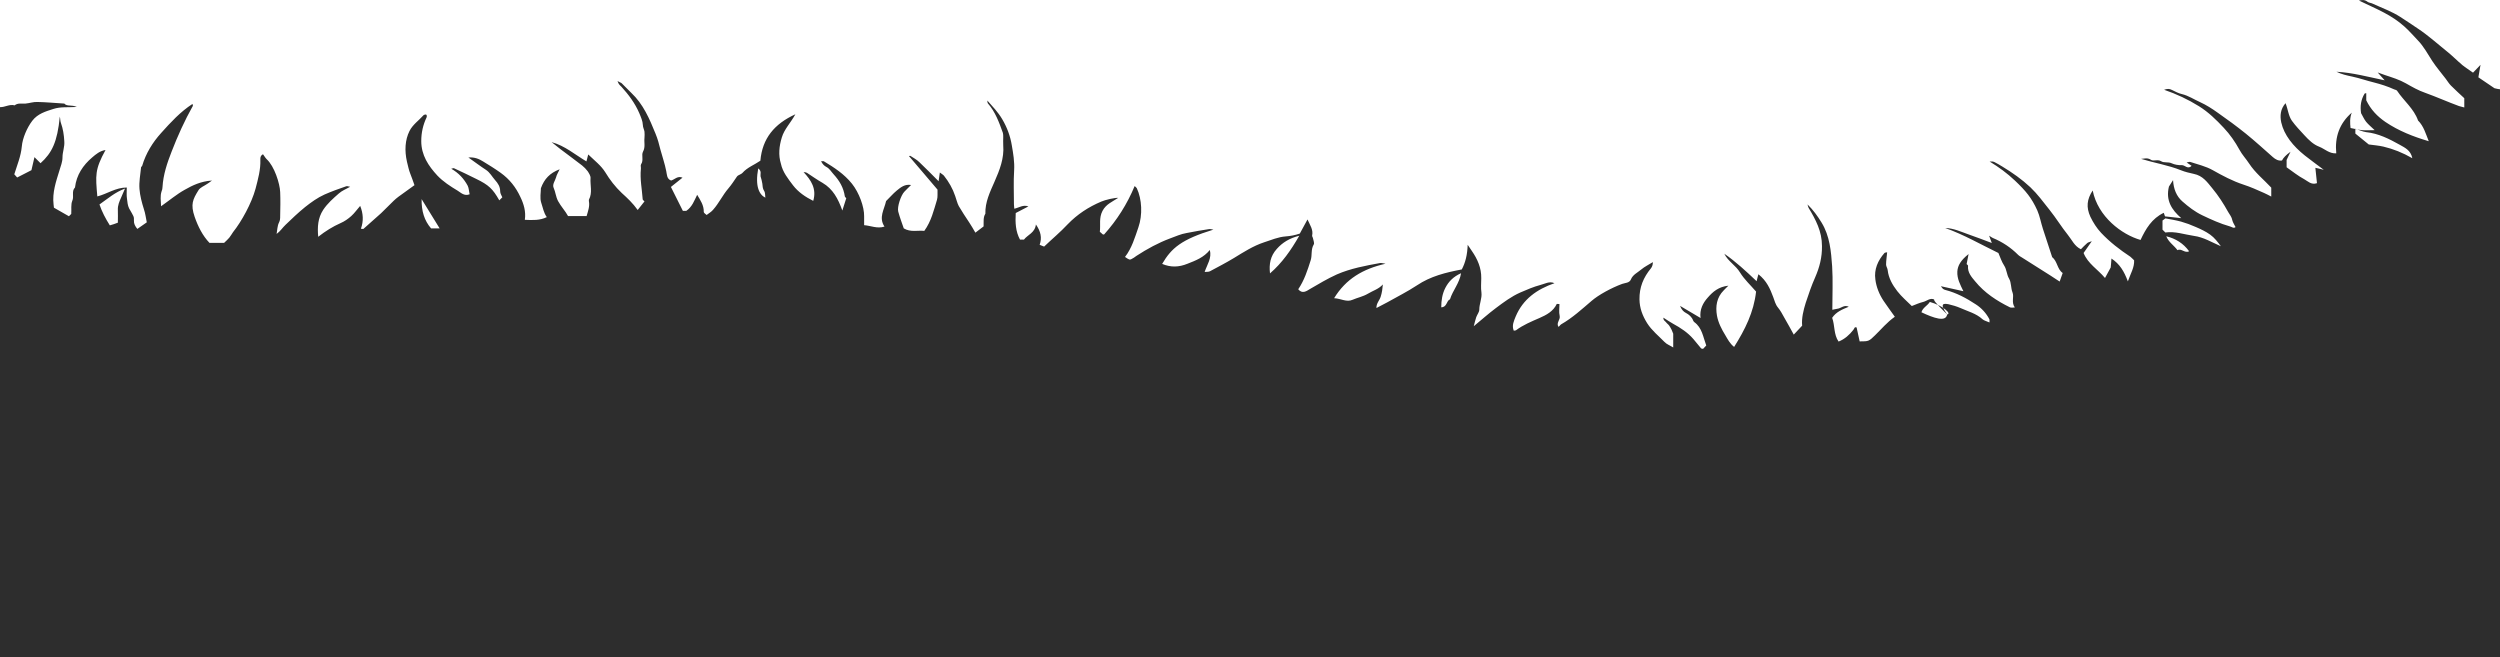 <?xml version="1.0" encoding="utf-8"?>
<!-- Generator: Adobe Illustrator 27.9.0, SVG Export Plug-In . SVG Version: 6.00 Build 0)  -->
<svg version="1.1" id="Layer_1" xmlns="http://www.w3.org/2000/svg" xmlns:xlink="http://www.w3.org/1999/xlink" x="0px" y="0px"
	 viewBox="0 0 1400 368" style="enable-background:new 0 0 1400 368;" xml:space="preserve">
<style type="text/css">
	.st0{fill:#2D2D2D;}
</style>
<path class="st0" d="M1400,50v318H0V60c2.8,0.1,5.3-1.8,8.2-1c1.8-1.5,4-0.8,6.1-1c2.2-0.2,4.4-1,6.6-0.9c5,0.1,10.1,0.6,15.1,0.9
	c1.6,1.8,4.1,0.5,7,1.9c-5.1,0.3-9.1-0.2-13.1,1.1c-4.4,1.4-8.8,2.7-11.8,6.6c-1.6,2.1-2.9,4.5-3.9,6.9s-1.8,5.1-2,7.6
	c-0.5,5.4-2.6,10.3-4.2,15.5c0.5,0.5,1,1.1,1.6,1.8c1.6-0.8,2.9-1.5,4.3-2.2c1.4-0.7,2.8-1.4,3.7-1.9c0.6-2.7,1.1-4.8,1.7-7.3
	c1.3,1.3,2.4,2.4,3.4,3.4c6.4-5.8,9.4-11.8,10.8-26.1c0.3,1.2,0.2,2.4,0.6,3.5c1.2,3.3,1.7,6.7,1.9,10.2c0.3,3.2-1,6-1,9.1
	c0,2.6-1,4.9-1.7,7.3c-1.9,6.2-4.1,12.4-3.3,19.1c0,0.5,0.1,0.9,0.2,1.8c2.7,1.6,5.5,3.2,8.4,4.8c0.5-0.5,0.9-0.9,1.3-1.3
	c0.2-2.5-0.3-5.3,0.6-7.4c1.1-2.4-0.6-5.3,1.5-7.4c0.8-7,4.5-12.5,9.7-16.9c2-1.7,4.2-3.6,7.4-4.1C53,95.1,53.5,98.2,54.5,110
	c5.5-1.4,10.3-5,16.5-5c0,2.3-0.2,4.3,0.1,6.2c0.2,1.8,0.4,3.9,1.2,5.5c2.6,4.6,2.8,4.5,2.7,6.8c-0.1,1.8,0.7,3.2,1.9,4.7
	c1.8-1.2,3.5-2.4,5.3-3.7c-0.5-2.4-0.8-5-1.6-7.3c-1.2-3.8-2.2-7.6-2.5-11.4c-0.3-4,0.5-8.1,0.9-12.1c0-0.3,0.5-0.5,0.6-0.8
	c2.1-7.1,5.9-13.2,10.7-18.5c5.3-5.9,10.7-11.8,17.5-16.2c0.1,0.5,0.3,0.9,0.2,1.1c-4.6,8.2-8.5,16.8-11.9,25.6
	c-2.5,6.4-4.7,12.9-5.1,19.9c0,0.8-0.2,1.6-0.5,2.3c-0.9,2.7-0.4,5.3-0.3,8.4c4.7-3.3,8.7-6.7,13.2-9.2c4.4-2.5,9.1-4.8,15.3-5.2
	c-1.4,1-2,1.5-2.7,1.9c-1.7,1.2-4,2-4.9,3.6c-3.1,5-4.5,7.8-2.1,14.8c1.9,5.5,4.5,10.6,8.3,14.6h8.2c1.1-1.1,2.1-1.9,2.9-2.9
	c0.8-1,1.4-2.1,2.1-3.1c4.8-6,10.4-16.2,12.6-24.3c1.4-5.4,2.9-10.7,2.7-16.3c-0.1-1.4,0.3-2.5,1.5-3c0.7,0.9,1.2,1.9,2,2.7
	c4.4,4,7.4,13.7,7.6,18.4c0.2,4.5,0.1,9,0,13.5c0,1.2,0,2.4-0.7,3.7c-0.9,1.8-0.9,4.2-1.3,6.3c2.1-1.5,3.3-3.5,5-5.1
	c3.5-3.4,7.1-6.8,10.9-9.9c3.4-2.7,7-5.3,11-7.1c3.9-1.7,8-3.2,12.1-4.6c0.6-0.2,1.3,0.2,2.2,0.3c-2.4,1.3-4.6,2.2-6.3,3.7
	c-3.2,2.8-6.4,5.6-8.8,9.2c-3,4.6-3.3,9.5-2.8,15.1c4.1-3.2,8.1-5.7,12.6-7.7c2.1-0.9,4.1-2.3,5.9-3.9c1.9-1.7,3.3-3.8,5-5.7
	c1.7,4.2,2,8.5,0.4,12.8c0.8,0,1.2,0.2,1.4,0.1c3.3-2.9,6.6-5.8,9.9-8.8c2.4-2.3,4.7-4.7,7.1-7c0.8-0.8,1.7-1.5,2.6-2.2
	c3-2.2,6.1-4.4,9-6.5c-0.8-2.3-1.5-4.3-2.3-6.3c-0.9-2.2-1.3-4.5-1.9-6.8c-1.4-6.2-1.1-12.2,1.4-17.2c1.8-3.6,5.2-5.9,7.8-8.8
	c0.3-0.4,1-0.4,1.5-0.5c0.3,0.4,0.4,0.6,0.4,0.7c0,0.3,0,0.7-0.1,0.9c-2,4.2-3,8.6-3,13.3c0,7.9,4,13.9,9,19.3
	c3.2,3.4,7.4,6.1,11.4,8.5c1.8,1.1,3.7,3.2,6.7,2c-0.4-1.6-0.4-3.4-1.1-4.8c-2.1-3.9-5-7.1-9.2-9.5c0.9-0.2,1.3-0.4,1.5-0.3
	c4.2,2,8.4,3.9,12.5,6c7,3.4,9.3,5.6,12.9,12c0.5-0.5,0.9-0.9,1.7-1.7c-0.4-1-1.2-2.1-1.2-3.3c0-2.7-1.2-4.5-2.9-6.4
	c-1.7-1.9-2.8-4.2-5.1-5.7c-3.1-2-6.1-4.3-9.8-6.9c3.6-0.3,6.1,0.9,8.2,2.2c3.3,2,6.7,4.1,9.9,6.4c5,3.6,8.5,8.1,11,13.5
	c1.9,3.9,3.2,8.2,2.5,12.8c4.4,0.2,8.4,0.4,12.3-1.5c-1.8-2.5-2.2-5.4-3.1-8c-0.9-2.7-0.2-5.9-0.2-8.2c1.9-5.2,5-8.5,10.5-10.6
	c-1,2.1-1.7,3.2-2,4.5c-0.5,1.9-2.2,3.9-1.4,5.8c1.1,2.4,1.2,5,2.5,7.5c1.7,3.1,4.1,5.6,5.6,8.4h10.4c0.8-2.8,1.8-5.4,1.3-8.2
	c0-0.3-0.1-0.7,0-1c2.1-3.9,0.6-8.1,0.9-12.1c0.1-1.2-0.9-2.7-1.6-3.8c-0.9-1.2-2-2.3-3.1-3.2c-4-3.1-8.1-6.1-12.2-9.2
	c-1.7-1.3-3.3-2.6-4.9-3.9c7.4,2,13.1,7,19.5,10.8c0.3-1.3,0.6-2.3,1-3.9c3.6,3.5,7.1,6.1,9.5,9.9c2.6,4.3,5.6,8.2,9.3,11.7
	c3.1,2.8,6.2,5.7,8.9,9.5c1.4-1.7,2.6-3.3,3.8-4.8c-0.4-0.5-1-0.8-1-1.2c-0.4-5.7-1.6-11.3-1-17.1c0.1-0.8-0.3-1.9,0.1-2.5
	c1.6-2.3,0-5.1,1.1-7.1c1.4-2.6,0.5-5.1,0.8-7.7c0.1-1.2,0.1-2.3,0-3.5c-0.2-1.2-0.9-2.4-0.9-3.6c-0.1-2.4-1.1-4.5-2-6.7
	c-2.4-5.6-6-10.4-10-14.8c-0.7-0.7-1.6-1.3-2.2-3.2c1.4,0.8,2,0.9,2.4,1.3c1.8,1.7,3.5,3.6,5.3,5.3c6.7,6.3,10.2,14.5,13.6,22.9
	c1.2,2.9,2,5.9,2.7,8.8c1.1,4.1,2.5,8,3.3,12.2c0.4,1.7,0.2,4.3,2.7,5.2c2-0.5,3.6-2.8,6.4-1.6c-2.3,1.8-4.4,3.5-6.5,5.2
	c2.3,4.7,4.5,9.1,6.7,13.4h1.9c3.3-2.2,4.5-5.8,6.1-9c1.8,3,3.8,5.9,3.7,9.6c0,0.6,1,1.1,1.6,1.7c1.4-1.1,2.6-1.7,3.6-2.9
	c3.3-3.7,5.4-8.3,8.6-12c1.7-2,3.2-4.3,4.7-6.5c0.2-0.3,0.4-0.5,0.7-0.7c0.8-0.5,1.8-0.8,2.4-1.4c2.8-3.2,6.8-4.6,10.1-6.9
	c1.1-12.5,7.8-20.6,19.6-26c-2.7,4.9-6.2,8.3-7.6,13c-1.5,4.9-2,9.8-0.5,14.7c1,4.7,4,8.4,6.8,12.1c2.9,3.8,6.9,6.5,11.3,8.7
	c2-6.8-1.2-11.6-5.4-16.1c0.8,0,1.4,0.1,1.9,0.4c2.9,1.9,5.7,3.9,8.7,5.6c5.8,3.4,8.7,8.8,11.1,15.5c0.9-2.7,1.5-4.7,2.2-6.9
	c-0.2-0.3-0.7-0.6-0.8-1c-0.7-4.9-3-8.8-6.3-12.4c-1.4-1.5-2.2-3.2-4.2-4.2c-1-0.5-2.1-1.6-2.8-3.1c0.9,0,1.3-0.1,1.5,0
	c5.8,3.5,11.4,7.1,15.8,12.6c4,5,6.9,13,6.8,18.2c0,1.6,0,3.3,0,5c3.8,0.3,7.3,2.1,11.4,0.8c-3.4-5.1-0.1-9.6,0.9-14.3
	c2-1.9,3.8-4.1,6-5.9c2.2-1.8,4.5-3.7,8-3.1c-1.5,1.5-2.7,2.6-3.8,3.8c-1.9,2-4.1,8.5-3.4,11.1c0.9,3.3,2.1,6.5,3.1,9.4
	c3.9,2.3,7.8,1,11.5,1.4c3.9-5.4,5.3-11.5,7.1-17.4c0.5-1.7,0.2-3.6,0.3-5.7c-5.2-6.2-10.6-12.4-16-18.8c0.5-0.1,0.7-0.2,0.8-0.1
	c1.7,1.1,3.6,2.1,5,3.5c3.6,3.4,7.1,7,10.8,10.7c0.2-1.6,0.4-2.9,0.7-4.9c1.1,0.9,1.8,1.2,2.3,1.8c2.7,3.4,4.9,7.2,6.3,11.4
	c0.7,1.9,1.1,3.9,2,5.6c1.8,3.1,3.8,6.1,5.8,9.1c1.2,1.8,2.3,3.7,3.5,5.8c1.7-1.3,3.3-2.5,4.6-3.5c0.1-2.8-0.3-5.1,1-7.1
	c-0.2-6.5,2.6-12.2,5.1-17.9c2.9-6.6,5.5-13.1,4.9-20.5c-0.1-1.5,0-3,0-4.5c0-0.8,0-1.7-0.2-2.4c-2.1-5.8-4.2-11.7-8.4-16.5
	c-0.3-0.4-0.2-1.1-0.3-1.6c3,3.4,6,6.5,8.3,10.4c2.8,4.7,4.6,9.7,5.4,14.7c0.8,4.6,1.6,9.2,1.3,14.1c-0.4,6.3-0.1,12.7-0.1,19
	c0,0.9,0.2,1.7,0.2,2.4c2.7-0.6,4.9-2.4,7.9-1.3c-2.6,1.4-4.9,2.6-7.1,3.7c-0.3,5.3-0.1,10.3,2.4,14.9h2.2c2-2.7,6.2-3.8,6.7-8.5
	c2.7,3.9,3.5,7.4,2.1,11.4c0.8,0.3,1.6,0.7,2.5,1c4.4-4.2,9.1-8.1,13.2-12.5c5.4-5.6,11.7-9.7,18.8-12.7c2.3-1,7.5-2.2,9.5-2.1
	c-3.3,2.2-6.8,3.5-8.8,7.3c-2.1,4-1,7.9-1.5,11.7c0.7,0.6,1.2,1.1,1.7,1.5c0.1,0.1,0.3,0,0.7,0c7.2-8,12.9-17,17.1-27.1
	c0.5,0.5,1,0.8,1.2,1.2c2.9,6.2,3.3,15,0.9,21.9c-2,5.8-3.7,11.7-7.5,16.6c2.3,1.6,2.7,1.7,3.6,1.2c1-0.5,1.9-1.1,2.8-1.8
	c6-3.9,12.2-7.3,18.9-9.8c3-1.1,6.1-2.5,9.2-3c4.2-0.8,8.4-1.6,12.6-2.2c0.6-0.1,1.2,0.1,2.4,0.3c-17.9,5.5-23.5,10.3-28.7,19.2
	c4.8,2,9.3,1.9,14.2-0.1c4.6-1.8,9.1-3.5,12.5-7.7c1.2,4.6-1.5,8.1-2.9,12.3c1.2-0.1,2.3,0,3-0.4c4.5-2.4,9.1-4.8,13.4-7.4
	c5.4-3.3,10.8-6.8,16.9-8.8c4-1.3,7.9-3,12.1-3.3c2.7-0.2,5.3-0.7,7.9-1.6c1.4-2.6,2.8-5.1,4.3-7.9c1.4,3.2,3.3,5.7,2.6,9
	c-0.1,0.4,0.3,0.9,0.4,1.3c0.2,1.2,1,2.9,0.5,3.7c-1.7,2.8-0.8,5.9-1.7,8.8c-1.8,5.7-3.6,11.3-7,16.3c2.3,2.8,4.7,1,6.5-0.1
	c5-2.9,9.8-5.8,15.1-8.2c7.8-3.4,16.1-4.9,24.3-6.4c0.6-0.1,1.2,0.1,3,0.4c-12.7,2.9-22.2,8.5-28.8,19.3c3.9,0.2,7,2.4,10.3,0.9
	c2.8-1.2,5.9-1.8,8.6-3.4c2.8-1.7,6.1-2.6,8.4-5.2c-0.2,2.4-0.5,4.6-1.2,6.8c-0.6,2.1-2.5,3.7-2.4,6.4c2.3-1.2,4.2-2.2,6.1-3.2
	c5.5-3.1,11.3-6,16.6-9.5c7.6-5.1,16.1-7.2,25.1-8.9c2-3.8,3.1-8.1,3.3-13.8c1.2,1.8,1.8,2.6,2.3,3.4c3.2,4.6,5.4,9.6,5.3,15.3
	c0,2.7-0.3,5.4,0.1,8c0.4,3.3-1.2,6.3-1.2,9.6c0,1.4-1.2,2.8-1.7,4.2c-0.5,1.4-0.8,2.9-1.4,5.1c4.5-3.7,8.3-7.1,12.3-10.1
	c4.4-3.3,8.8-6.6,13.8-8.8c3.7-1.6,7.4-3.2,11.2-4.2c2.5-0.6,5-2.3,7.9-1c-9.8,3.4-17.6,8.9-21.7,18.6c-1,2.5-2.3,5.1-1.1,8
	c0.6-0.1,1-0.1,1.2-0.2c4-3,8.6-4.9,13.2-6.9c3.9-1.7,7.7-3.7,9.7-7.9c0.1-0.1,0.9,0.1,1.5,0.1c0,2.3-0.4,4.5,0.1,6.5
	c0.6,2.3-2.2,4-0.6,6.3c0.6-0.6,1-1.2,1.5-1.5c6.3-3.6,11.6-8.5,17-13.1c3.8-3.3,11.1-7.3,17.1-9.5c1.7-0.6,4.1-0.5,4.9-2.5
	c1.1-2.7,3.7-3.8,5.7-5.5c2-1.7,4.4-2.8,6.6-4.2c0,1.5-0.4,2.6-1.1,3.5c-4.2,5.1-6.5,10.6-6.4,17.4c0.1,5,1.7,9.1,4.3,13.3
	c2.6,4.1,6.4,7.1,9.7,10.5c1.2,1.3,3,1.9,4.9,3.1v-7.7c-0.3-0.8-0.6-1.5-0.9-2.2c-0.4-0.8-0.9-1.7-1.4-2.4c-0.5-0.7-1.2-1.1-1.7-1.8
	c-0.5-0.7-1.6-1-1.5-2.6c2,1.3,3.6,2.4,5.4,3.4c4.2,2.3,8.2,4.9,11.4,8.6c1.5,1.7,2.8,3.5,4.3,5.2c0.2,0.2,0.6,0.1,1.1,0.3
	c0.5-0.6,1.2-1.2,1.8-1.9c-1.8-4.8-2.3-9.9-6.7-13.1c-0.2-0.2-0.5-0.5-0.6-0.8c-0.8-2.1-2.3-3.4-4.2-4.4c-1.1-0.6-2.2-1.5-3.2-3.9
	c4.4,2.6,7.8,4.6,11.5,6.8c-0.6-4.7,1.3-8.4,4.1-11.5c2.8-3.2,6-6,11.5-6.6c-1.3,1.3-2,1.9-2.6,2.6c-4,4-4.7,9-3.8,14.2
	c0.7,3.9,2.6,7.6,4.7,11c1.3,2.2,2.5,4.6,4.9,6.5c6.1-9.7,11-19.4,12.3-31c-3.1-3.6-6.6-6.8-9-10.7c-2.4-4-6.7-6.2-8.8-10.5
	c6.5,4.5,12.2,9.8,18.1,15.4c0.3-1.4,0.6-2.4,1-3.9c4.6,3.6,6.6,8.2,8.3,12.8c0.8,2.1,1.2,4.1,2.7,5.9c1.4,1.7,2.4,3.6,3.5,5.6
	c1.8,3.1,3.5,6.2,5.3,9.5c1.6-1.7,3.1-3.3,4.7-5c-0.4-4.2,0.7-8.6,2-12.8c1.6-4.8,3.2-9.6,5.3-14.3c2.4-5.5,3.9-11.2,3.8-17.5
	c0-8.2-3.5-14.8-7.5-21.4c-0.3-0.6-0.4-1.3-0.6-1.9c3.2,3.1,5.7,6.6,7.9,10.2c4.6,7.5,5.3,16.1,5.9,24.5c0.5,7.9,0.1,15.9,0.1,24.3
	c1.2-0.2,2.1-0.5,2.9-0.6c2-0.2,3.7-2.4,6.3-1.1c-3.7,1.5-7.1,2.9-9.3,6.2c1.6,4.3,0.8,9.3,3.6,13.3c3.5-1.4,6.1-3.8,8.3-6.6
	c0.6-0.7,0.5-1.8,1.8-1.3c0.6,2.6,1.1,5.2,1.7,7.8c5.1,0,5.2-0.1,8.6-3.4c3.6-3.5,6.8-7.4,11.1-10.4c-2.1-3-4.3-5.9-6.3-8.9
	c-2.4-3.6-4.1-7.8-4.6-12c-0.8-5.6,1.4-10.6,5.1-14.8c0.3-0.3,1.1-0.3,1.5-0.4c-0.2,2.5-0.6,4.7-0.6,6.9c0,1,0.8,2,0.9,3.1
	c0.5,4.5,2.7,8.3,5.4,11.8c2.4,3.1,5.5,5.7,8.1,8.3c2.3-0.9,4.3-1.8,6.4-2.3c2-0.5,3.8-2.4,6.1-1.4c0,0.7,0,1.2,7.3,8.4
	c2.7-0.3-2.4-5-9.7-7c-1.4,2.2-4,3.2-4.7,5.8c6.8,3.2,13.7,5.7,14.4,1.2c-4.6-6.4-1.9-6.2,0.8-5.7c2.2,0.5,4.5,1.2,6.6,2.1
	c4.2,1.9,8.8,3,12.4,6.3c0.9,0.8,2.4,1.1,3.9,1.8c0-1,0.1-1.5-0.1-1.9c-1.8-3.4-4.4-6.2-7.5-8.2c-5.3-3.5-10.9-6.5-17.1-8.1
	c-0.4-0.1-0.9-0.3-1.3-0.6c-0.4-0.3-0.6-0.7-1.2-1.5c4.6,1,8.4,1.9,12.6,2.8c-1.8-3.7-3.6-7-3.4-11c0.2-3.4,2-6.4,6.3-9.8
	c-0.4,2.1-0.7,3.7-1.1,5.6c0.1,0.2,0.8,0.6,0.8,0.9c-0.4,3.8,2,6.4,4,8.8c5.2,6.4,12.1,10.9,19.4,14.5c0.7,0.4,1.7,0.1,2.8,0.1
	c-2.1-2.9-0.3-5.9-1.3-8.4c-1-2.5-0.6-5.4-1.9-7.7c-1.4-2.3-1.3-5.1-2.8-7.4c-1.4-2.1-2.2-4.7-3.2-7c-9.9-4.8-19.4-10.3-29.8-14
	c4.7,0.1,8.8,2.1,13.1,3.6c4.3,1.5,8.5,3.1,13,4.8c-0.5-1.3-0.9-2.4-1.5-4.1c1.1,0.7,1.6,1.1,2.1,1.3c5.3,2.2,10,5.3,14.1,9.4
	c0.7,0.7,1.5,1.1,2.3,1.6c5.3,3.3,10.6,6.7,15.8,10c1.7,1.1,3.4,2.2,5.2,3.4c0.6-1.8,1.1-3.2,1.7-4.8c-3.1-2.1-2.9-6.5-5.9-8.9
	c-1.7-5.3-3.5-10.6-5.2-15.9c-1.1-3.4-1.7-7-3.1-10.2c-3.2-7.1-6.5-11-12.5-16.7c-4.3-4.1-9.1-7.6-14.2-10.7c1-0.1,1.9-0.1,2.7,0.3
	c1.5,0.7,3,1.7,4.4,2.5c5.6,3.4,10.9,7.1,15.7,11.6c4,3.8,7.2,8.2,10.7,12.6c3.7,4.6,6.7,9.6,10.4,14.2c2.2,2.7,3.6,6.2,7.2,7.9
	c1.2-1.2,2.3-2.4,3.6-3.5c0.5-0.4,1.2-0.5,2.5-1c-1.8,2.6-3.1,4.5-4.6,6.6c2.4,6,7.9,9.1,12,14c1.2-2.2,2.2-4,3.2-5.9
	c0.1-1.4,0.3-2.9,0.4-5c4.7,3.1,7.1,7.2,9.2,12.8c1.6-4.6,3.7-7.8,3.5-11.8c-0.7-0.6-1.3-1.4-2.1-2c-5.9-3.9-11.5-8.2-16.4-13.4
	c-2.5-2.7-4.4-5.7-6-9c-2.4-5.3-2-9.7,1.3-14.7c2.9,14.7,16.3,24.7,26.8,27.7c2.9-6.2,6.3-12,13-15.2c0.3,0.8,0.5,1.4,0.7,2
	c2.9,0.3,5.8,0.6,9.1,1c-5.4-4.7-8.8-10-6.9-17.7c0.4-0.7,1.2-1.9,2.3-3.6c0.3,5,1.9,9,5.2,11.9c3.4,3,7,5.8,11.2,7.8
	c5,2.4,10.1,4.7,15.4,6.2c1.2,0.3,2.1,1.3,3.2,0.4c-0.6-1.3-1.5-2.5-1.8-3.8c-0.3-1.8-1.4-3.1-2.3-4.6c-2.6-4.7-5.5-9.2-8.9-13.3
	c-2.8-3.4-5.3-7.1-10.4-8.1c-2.3-0.5-4.9-1.1-7.1-2c-7.2-2.9-14.9-4.1-22.4-6.4c1.8-0.1,3.5-0.8,5.5,0.5c1.5,1,3.8-0.4,5.7,0.8
	c1.7,1.1,3.9,0.2,6,1.2c1.5,0.7,3.7,1.1,5.5,1c1.9-0.1,3.4,2.6,5.6,0.4c-0.8-0.6-1.6-1.1-2.8-1.9c1.1-0.2,1.6-0.4,2-0.3
	c4.2,1.4,8.7,2.4,12.6,4.6c5.5,3.1,11.1,6.1,17.2,8.1c4,1.3,7.8,3,11.6,4.7c1.2,0.5,2.4,1.2,4,2v-5c-4.2-4.5-9-8.3-12.4-13.5
	c-1.7-2.6-3.9-4.9-5.4-7.7c-2.4-4.4-5.3-8.6-8.8-12.3c-4.2-4.5-8.6-8.8-13.9-12.1c-6.1-3.8-12.5-6.8-19.5-9.2
	c1.7-0.6,2.9-0.7,4.4,0.1c1.8,0.9,3.7,1.9,5.5,2.3c3.8,0.9,6.8,3,10.2,4.5c3.5,1.6,6.8,3.7,10,6c5.3,3.7,10.6,7.6,15.7,11.7
	c5.2,4.2,10.1,8.7,15.1,13.1c1.5,1.3,3.1,2.2,5.1,1.9c0.8-1.6,2.4-3.2,4.8-4.9c-0.9,1.9-1.6,3.2-2.2,4.6v4.1
	c3.4,2.4,6.5,4.9,9.9,6.7c2,1.1,3.9,3.3,7.1,2.2c-0.3-2.9-0.6-5.7-0.9-8.6c1.2,0.3,2.4,0.5,4.7,1.1c-4.2-3.2-7.5-5.5-10.6-8
	c-6.5-5.2-11.6-11.4-13.2-18.5c-0.8-3.7-0.5-7.5,2.4-10.8c1.4,3.5,1.6,7.1,3.6,9.9c2.1,2.9,4.6,5.5,7,8.1c2.4,2.6,4.9,5.1,8.3,6.4
	c3.1,1.2,5.5,3.9,9.5,3.7c-0.9-9.2,1.8-16.8,8.7-22.8c-1.2,2.9-1,5.9-0.7,8.6c2.4,0.5,4.4,1,6.4,1.2c2.1,0.2,4.2,0,7.1,0
	c-2-1.9-3.6-3.2-4.8-4.7c-1.1-1.4-1.9-3.2-2.8-4.8c-0.6-3.9-0.1-7.6,2-11c0.1-0.1,0.4-0.1,0.9-0.2v4c2.6,5.3,6.2,9,10.7,12.1
	c7.4,5,15.5,8.2,24.3,10.8c-1.7-4.2-2.8-8.4-6-11.6c-2.3-6.6-8-11-11.7-16.6c-0.3-0.5-1.1-0.6-1.6-0.8c-3.7-1.7-7.5-2.9-11.4-3.9
	c-4.1-1-8-2.4-12.2-3.3c-2.9-0.6-6-1.3-8.8-2.7c9.1,0.5,17.8,2.9,27,4.8c-1.3-1.4-2.2-2.5-3.9-4.4c2.2,0.8,3.2,1.2,4.2,1.5
	c3.9,1.3,7.9,2.5,11.6,4.6c3.5,2,7,4,10.8,5.3c6.4,2.3,12.6,5.1,18.9,7.4c0.9,0.3,2,0.5,3,0.8V55c-2.8-2.6-5.2-4.8-7.5-7.1
	c-1.1-1.1-1.9-2.5-2.9-3.8c-2.5-3.3-5.2-6.4-7.5-9.9c-2.6-4-4.8-8.2-8.1-11.6c-2.5-2.6-4.9-5.4-7.6-7.8c-3.5-3.1-7.3-5.6-11.3-7.7
	c-4.5-2.4-9.2-4.4-14.1-6.8c1.9-0.4,3.3-0.5,4.8,0.7c0.8,0.6,2.1,0.6,3,1.1c5.2,2.4,10.6,4.3,15.4,7.4c3.3,2.1,6.5,4.3,9.8,6.5
	c5.6,3.7,10.6,8.2,15.8,12.4c3.2,2.5,6.1,5.5,9.2,8.1c1.7,1.4,3.6,2.5,5.9,4.2c1.4-1.5,2.7-2.8,4.2-4.4c-0.4,2.5-0.9,4.9-1.2,7
	c3.3,2.2,6.1,4.2,9,6.1C1398.4,49.8,1399.2,49.9,1400,50L1400,50z M1243.7,137.9c-1.8-2.4-3.6-4.8-6-6.5c-2.5-1.8-5.3-3.1-8.1-4.3
	c-2.7-1.2-5.4-2.2-8.2-3c-3-0.8-6-1.3-8.8-1.8c-0.6,0.5-1.2,0.9-1.6,1.2v5.1c0.5,0.5,1,1,1.6,1.6c5.4-0.8,10.6,1.1,16,1.9
	C1234,132.8,1238.6,135.7,1243.7,137.9L1243.7,137.9z M1319,72.1v2.7c2.5,2,5.1,4.1,7.5,6.1c2.9,0.4,5.6,0.6,8.2,1.2
	c5.5,1.3,10.8,3.4,16.2,6.5c-0.9-4.5-4.2-5.9-7-7.5c-5.9-3.3-12-6.4-18.9-7.1C1323,73.7,1321.2,72.8,1319,72.1L1319,72.1z M66,124.7
	c0-2.6,0.1-4.9,0-7.2c-0.1-2.5,0.8-4.6,1.8-6.8c0.7-1.5,1.3-3.1,2.2-5.1c-5.7,2.1-9.7,5.7-14.3,8.9c1.4,4.1,3.4,7.9,5.8,11.7
	C63.1,125.8,64.4,125.3,66,124.7L66,124.7z M727.6,132c-5.5,1.4-9.4,3.8-12.6,7.4c-3.6,4-4.4,8.5-3.8,13.7
	C718,147.2,722.9,140.2,727.6,132z M807.1,172.1c3.3-0.1,2.8-3.6,4.9-4.5c1.5-4.9,5.3-9,6.2-14.6c-4.3,1.9-7,4.7-8.8,8.2
	C807.7,164.5,807.1,168.2,807.1,172.1L807.1,172.1z M246.2,127.9c-3.4-5.5-6.6-10.7-10.1-16.4c-0.1,6.7,1.5,12,5.3,16.4H246.2
	L246.2,127.9z M1213.1,132.3c1.3,3.3,4.2,5,6.3,7.8c2.2-1.2,4.1,1.9,6.5,0.6C1222.7,136.3,1218.4,133.6,1213.1,132.3L1213.1,132.3z
	 M424.6,94.3c-1.9,10.3,0.7,14.8,4,16.4c-0.2-1.3,0-2.8-0.7-3.8c-0.9-1.4-0.8-2.7-1-4.1c-0.2-1.4-0.6-2.7-1-4.1
	C425.7,97.5,426.7,95.9,424.6,94.3L424.6,94.3z"/>
</svg>
